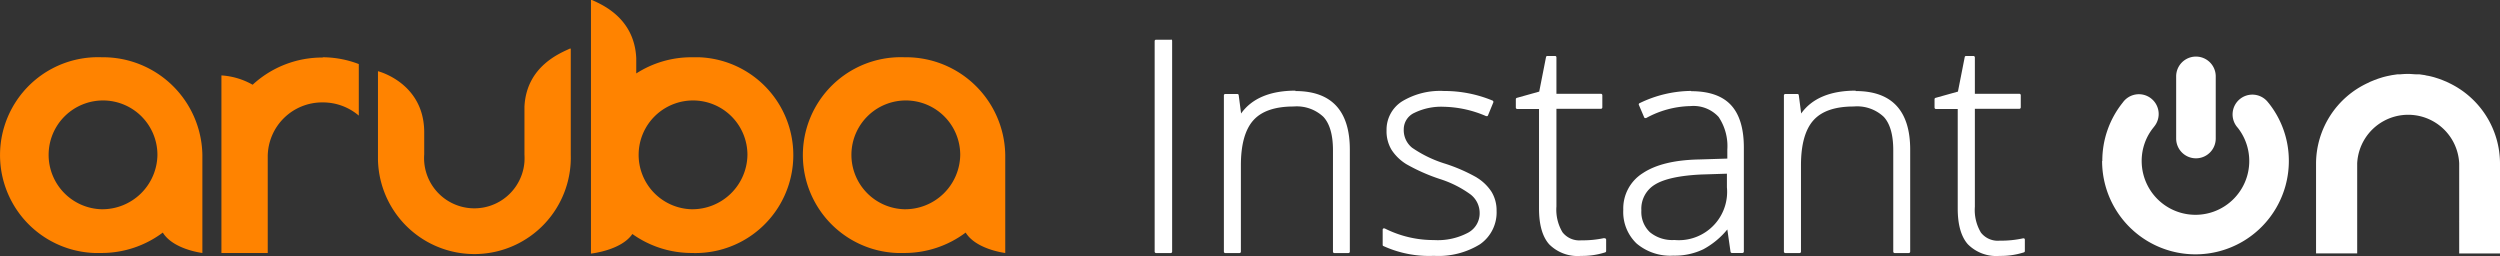 <svg xmlns="http://www.w3.org/2000/svg" viewBox="0 0 367.62 37.65"><rect x="0" y="0" width="367.62" height="37.65" fill="#333333" stroke="none"/><defs><style>.cls-1{fill:#ff8300;}.cls-2{fill:#fff;}</style></defs><g id="Layer_2" data-name="Layer 2"><g id="Layer_1-2" data-name="Layer 1"><path class="cls-1" d="M83.93,22.77h0a14.18,14.18,0,1,1-28.35.75q0-.37,0-.75V10.47s6.73,1.68,6.8,8.88V22.7a7.39,7.39,0,0,0,14.74,1.09,9.91,9.91,0,0,0,0-1.09v-7c.28-6,5.36-7.92,6.67-8.55h.14V22.76ZM47.46,8.42a15,15,0,0,1,5.3,1V17a8.11,8.11,0,0,0-5.3-1.94,8,8,0,0,0-8.09,7.87V37.2H32.56V11.09a10.64,10.64,0,0,1,4.59,1.37,15.07,15.07,0,0,1,10.31-4M14.94,30.77a8,8,0,1,1,8.21-8,8.11,8.11,0,0,1-8.2,8h0m0-22.35A14.4,14.4,0,1,0,13.86,37.2h1.08a15,15,0,0,0,9-3c1.53,2.49,5.82,3,5.82,3V22.81A14.61,14.61,0,0,0,15,8.42h0M133,30.77a8,8,0,1,1,8.2-8,8.11,8.11,0,0,1-8.2,8h0m0-22.35a14.4,14.4,0,1,0-1.08,28.78H133a15,15,0,0,0,9-3c1.53,2.49,5.82,3,5.82,3V22.81A14.59,14.59,0,0,0,133,8.42h0m-31.3,22.35a8,8,0,1,1,8.21-8,8.11,8.11,0,0,1-8.2,8h0m0-22.35a15,15,0,0,0-8.15,2.38V8.55c-.28-6-5.2-7.93-6.51-8.55h-.15V37.29s4.44-.46,6.09-2.88a15,15,0,0,0,8.72,2.79A14.4,14.4,0,0,0,102.8,8.42h-1.07"/><path class="cls-2" d="M309.14,23.67a13.66,13.66,0,0,1,3-8.58,2.91,2.91,0,1,1,4.63,3.52l-.1.13a7.79,7.79,0,0,0-1.74,4.93,7.91,7.91,0,1,0,14.13-4.88,2.91,2.91,0,1,1,4.46-3.73l.11.13a13.59,13.59,0,0,1,2.94,8.48,13.73,13.73,0,0,1-27.46,0"/><path class="cls-2" d="M322.91,23.28A2.91,2.91,0,0,1,320,20.37V11.23a2.91,2.91,0,1,1,5.82,0v9.14a2.91,2.91,0,0,1-2.91,2.91"/><path class="cls-2" d="M360.14,12.21l-.39-.19-.61-.25-.54-.2-.66-.21c-.3-.08-.61-.16-.92-.22a2.2,2.2,0,0,1-.43-.09l-.82-.12h-.4c-.4,0-.81-.06-1.22-.06h0a12.1,12.1,0,0,0-1.21.06h-.41l-.81.12-.44.09c-.31.06-.62.14-.92.22l-.66.21-.54.2-.61.25-.39.19A13.11,13.11,0,0,0,340.57,24V37.26h6.05V24a7.51,7.51,0,0,1,15,0v8.5a.09.09,0,0,0,0,.07v4.7h6V24a13.14,13.14,0,0,0-7.48-11.79"/><path class="cls-2" d="M172.2,5.84H170a.2.2,0,0,0-.21.2V37a.21.21,0,0,0,.21.21h2.16a.2.2,0,0,0,.2-.2h0V6a.2.2,0,0,0-.2-.2h0"/><path class="cls-2" d="M190.5,13.33c-3.75,0-6.44,1.16-8,3.36L182.15,14a.2.2,0,0,0-.2-.18h-1.78a.2.2,0,0,0-.2.2h0V37a.2.2,0,0,0,.19.21h2.11a.2.2,0,0,0,.2-.2h0V24.29c0-3.05.63-5.28,1.86-6.63s3.22-2,5.9-2a5.7,5.7,0,0,1,4.37,1.52c.93,1,1.41,2.65,1.41,4.9V37a.2.2,0,0,0,.19.21h2.09a.2.2,0,0,0,.2-.2h0V22c0-5.72-2.7-8.61-8-8.61"/><path class="cls-2" d="M217.14,26.09a25,25,0,0,0-4.57-2,17.75,17.75,0,0,1-4.94-2.38A3.32,3.32,0,0,1,206.42,19a2.65,2.65,0,0,1,1.55-2.4,9,9,0,0,1,4.36-.9,16.41,16.41,0,0,1,6.21,1.38h.16a.22.22,0,0,0,.11-.12l.78-1.9a.22.22,0,0,0-.11-.27,18.49,18.49,0,0,0-7.15-1.41,10.8,10.8,0,0,0-6.18,1.54,4.93,4.93,0,0,0-2.26,4.25,5.27,5.27,0,0,0,.74,2.87,6.91,6.91,0,0,0,2.17,2.1,27.07,27.07,0,0,0,4.89,2.17,15.76,15.76,0,0,1,4.56,2.29,3.45,3.45,0,0,1,1.33,2.76,3.23,3.23,0,0,1-1.67,2.84,9.5,9.5,0,0,1-5.06,1.1,15.92,15.92,0,0,1-7.23-1.71h-.2a.21.21,0,0,0-.1.17V36a.17.17,0,0,0,.11.18,16.17,16.17,0,0,0,7.42,1.44,11.65,11.65,0,0,0,6.78-1.7A5.7,5.7,0,0,0,220.07,31a5.26,5.26,0,0,0-.74-2.79,6.79,6.79,0,0,0-2.19-2.11"/><path class="cls-2" d="M235.94,35h0a15.24,15.24,0,0,1-3.43.34,3.14,3.14,0,0,1-2.75-1.19,6.46,6.46,0,0,1-.89-3.79V16h6.54a.21.21,0,0,0,.21-.21V14a.21.21,0,0,0-.21-.21h-6.54V8.43a.2.2,0,0,0-.2-.2h-1.13a.2.2,0,0,0-.2.16l-1,5.08-3.29.92a.21.21,0,0,0-.15.2v1.23a.21.21,0,0,0,.21.21h3.2V30.68c0,2.36.5,4.13,1.5,5.25a5.9,5.9,0,0,0,4.65,1.7,11.17,11.17,0,0,0,3.58-.52.2.2,0,0,0,.14-.19V35.23a.21.21,0,0,0-.08-.16.24.24,0,0,0-.13,0"/><path class="cls-2" d="M248.68,13.37a17.63,17.63,0,0,0-7.58,1.8.19.19,0,0,0-.11.25h0l.78,1.83a.19.19,0,0,0,.12.11h.17a14.08,14.08,0,0,1,6.53-1.76,5,5,0,0,1,4.13,1.6A7.69,7.69,0,0,1,254,22v1.32l-4.18.13c-3.56.07-6.33.74-8.23,2a6.13,6.13,0,0,0-2.89,5.4,6.4,6.4,0,0,0,1.95,4.95,7.67,7.67,0,0,0,5.41,1.79,9.67,9.67,0,0,0,4.42-.94A11.75,11.75,0,0,0,254,33.74l.47,3.28a.21.21,0,0,0,.21.18h1.54a.21.21,0,0,0,.21-.21V21.69c0-2.82-.65-4.93-1.93-6.28s-3.24-2-5.81-2m5.25,12.13v2a7.11,7.11,0,0,1-6.41,7.75,7.28,7.28,0,0,1-1.32,0,5.18,5.18,0,0,1-3.59-1.14,4.09,4.09,0,0,1-1.26-3.2,4.14,4.14,0,0,1,2-3.81c1.34-.83,3.63-1.33,6.81-1.48Z"/><path class="cls-2" d="M272.86,13.33c-3.75,0-6.44,1.16-8,3.36L264.51,14a.2.2,0,0,0-.2-.18h-1.78a.21.21,0,0,0-.21.21V37a.21.21,0,0,0,.21.21h2.1a.2.2,0,0,0,.2-.2h0V24.29c0-3.05.63-5.28,1.86-6.63s3.21-2,5.89-2A5.71,5.71,0,0,1,277,17.18c.93,1,1.4,2.65,1.4,4.9V37a.21.21,0,0,0,.21.21h2.07a.21.21,0,0,0,.21-.21V22c0-5.72-2.7-8.61-8-8.61"/><path class="cls-2" d="M297.6,35.05a.24.24,0,0,0-.13,0h0a15.24,15.24,0,0,1-3.43.34,3.14,3.14,0,0,1-2.75-1.19,6.46,6.46,0,0,1-.89-3.79V16h6.54a.21.21,0,0,0,.21-.21V14a.21.21,0,0,0-.21-.21H290.4V8.43a.22.22,0,0,0-.21-.2h-1.08a.2.2,0,0,0-.2.16l-1,5.08-3.29.92a.21.21,0,0,0-.15.2v1.23a.21.21,0,0,0,.21.21h3.2V30.68c0,2.36.5,4.13,1.5,5.25a5.9,5.9,0,0,0,4.65,1.7,11.17,11.17,0,0,0,3.58-.52.2.2,0,0,0,.14-.19V35.23a.21.21,0,0,0-.08-.16"/></g></g></svg>